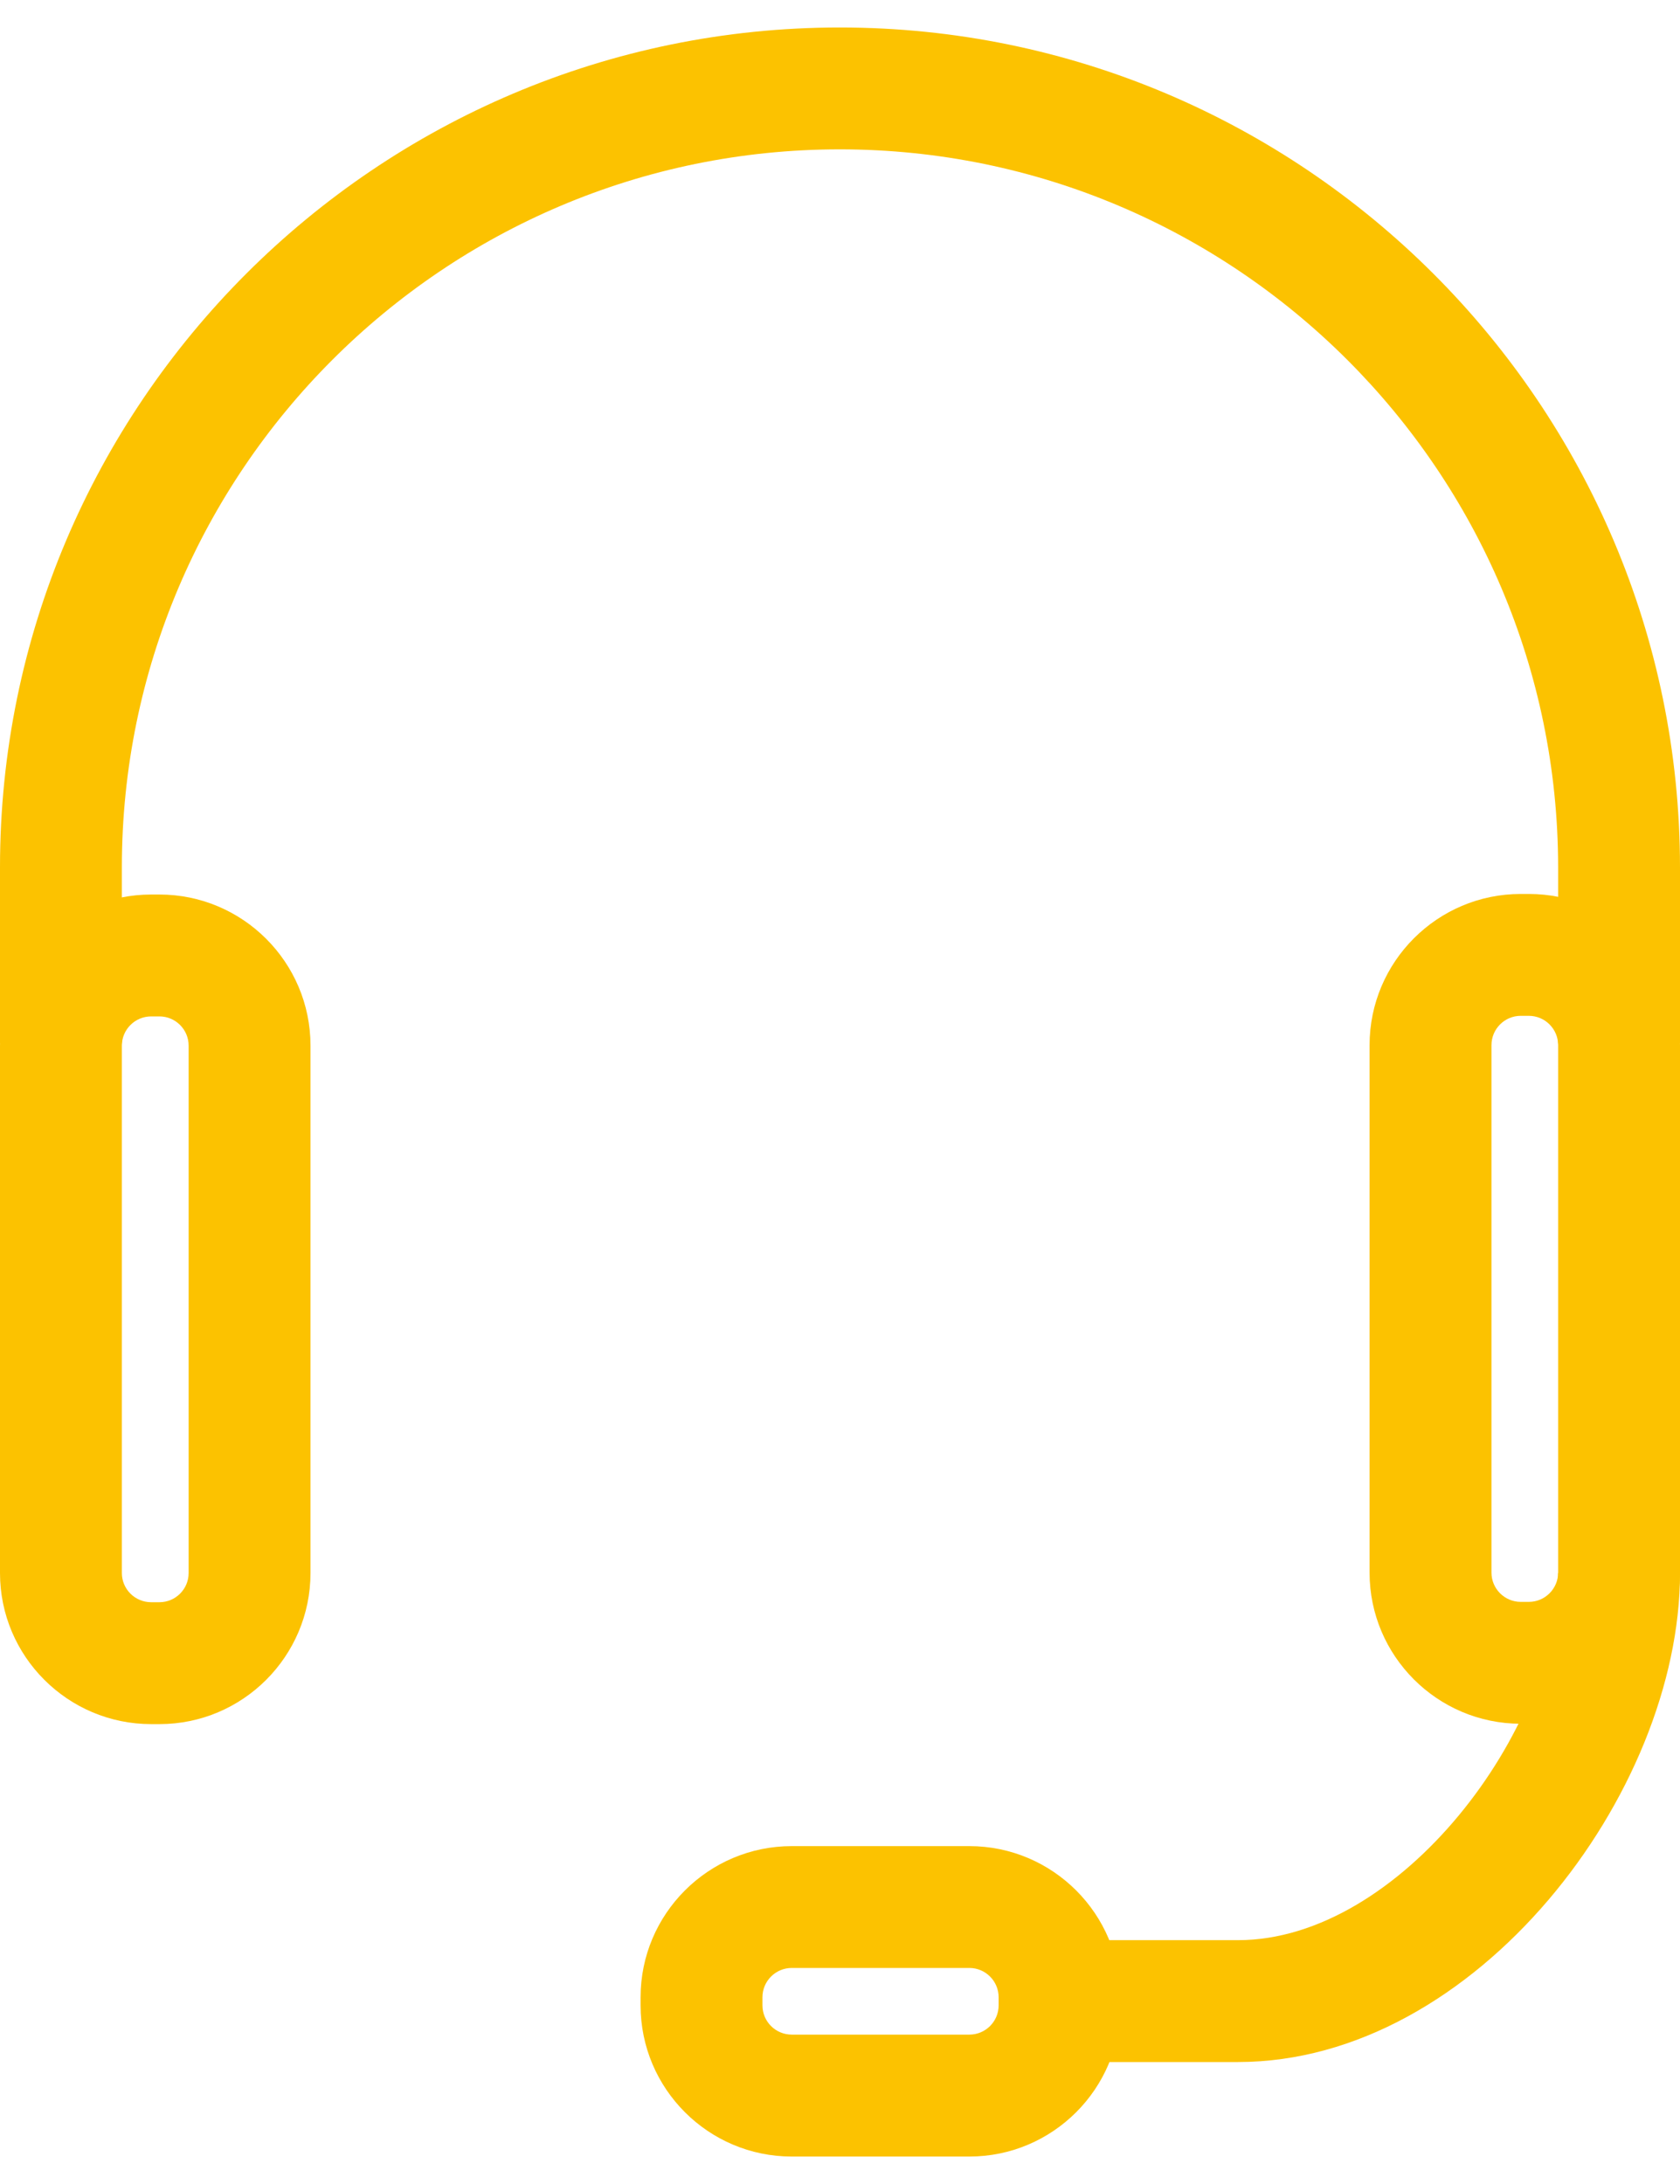 <?xml version="1.0" encoding="utf-8"?>
<!-- Generator: Adobe Illustrator 16.0.0, SVG Export Plug-In . SVG Version: 6.00 Build 0)  -->
<!DOCTYPE svg PUBLIC "-//W3C//DTD SVG 1.1//EN" "http://www.w3.org/Graphics/SVG/1.1/DTD/svg11.dtd">
<svg version="1.1" id="Calque_1" xmlns="http://www.w3.org/2000/svg" xmlns:xlink="http://www.w3.org/1999/xlink" x="0px" y="0px"
	 width="50px" height="65px" viewBox="0 0 50 65" enable-background="new 0 0 50 65" xml:space="preserve">
<g>
	<g>
		<path fill="#fcc200" d="M4.745,51.313H4.499C2.019,51.313,0,49.297,0,46.817V31.12c0-2.479,2.018-4.497,4.499-4.497h0.246
			c2.479,0,4.496,2.017,4.496,4.497v15.697C9.24,49.297,7.224,51.313,4.745,51.313z M4.499,30.25c-0.48,0-0.872,0.39-0.872,0.87
			v15.697c0,0.479,0.391,0.868,0.872,0.868h0.246c0.479,0,0.869-0.39,0.869-0.868V31.12c0-0.479-0.39-0.87-0.869-0.87H4.499z"/>
	</g>
	<g>
		<path fill="#fcc200" d="M45.502,51.302H45.26c-2.48,0-4.499-2.018-4.499-4.498V31.106c0-2.481,2.019-4.5,4.499-4.5h0.242
			c2.48,0,4.498,2.019,4.498,4.5v15.698C50,49.284,47.982,51.302,45.502,51.302z M45.26,30.233c-0.481,0-0.871,0.392-0.871,0.873
			v15.698c0,0.479,0.39,0.871,0.871,0.871h0.242c0.48,0,0.871-0.392,0.871-0.871V31.106c0-0.481-0.391-0.873-0.871-0.873H45.26z"/>
	</g>
	<g>
		<path fill="#fcc200" d="M50,31.05h-3.627v-5.242c-0.008-11.779-9.6-21.363-21.38-21.363c-11.781,0-21.366,9.584-21.366,21.363
			v5.242H0v-5.242c0-13.779,11.212-24.99,24.993-24.99c13.778,0,24.997,11.21,25.007,24.989V31.05z"/>
	</g>
	<g>
		<path fill="#fcc200" d="M36.846,61.37h-4.498v-3.627h4.498c4.817,0,9.527-6.257,9.527-10.926H50
			C50,53.368,43.93,61.37,36.846,61.37z"/>
	</g>
	<g>
		<path fill="#fcc200" d="M28.85,64.183h-5.286c-2.48,0-4.499-2.018-4.499-4.499v-0.242c0-2.479,2.018-4.498,4.499-4.498h5.286
			c2.48,0,4.498,2.019,4.498,4.498v0.242C33.348,62.165,31.33,64.183,28.85,64.183z M23.564,58.57c-0.48,0-0.872,0.391-0.872,0.871
			v0.242c0,0.482,0.391,0.871,0.872,0.871h5.286c0.48,0,0.871-0.389,0.871-0.871v-0.242c0-0.48-0.391-0.871-0.871-0.871H23.564z"/>
	</g>
</g>
</svg>
